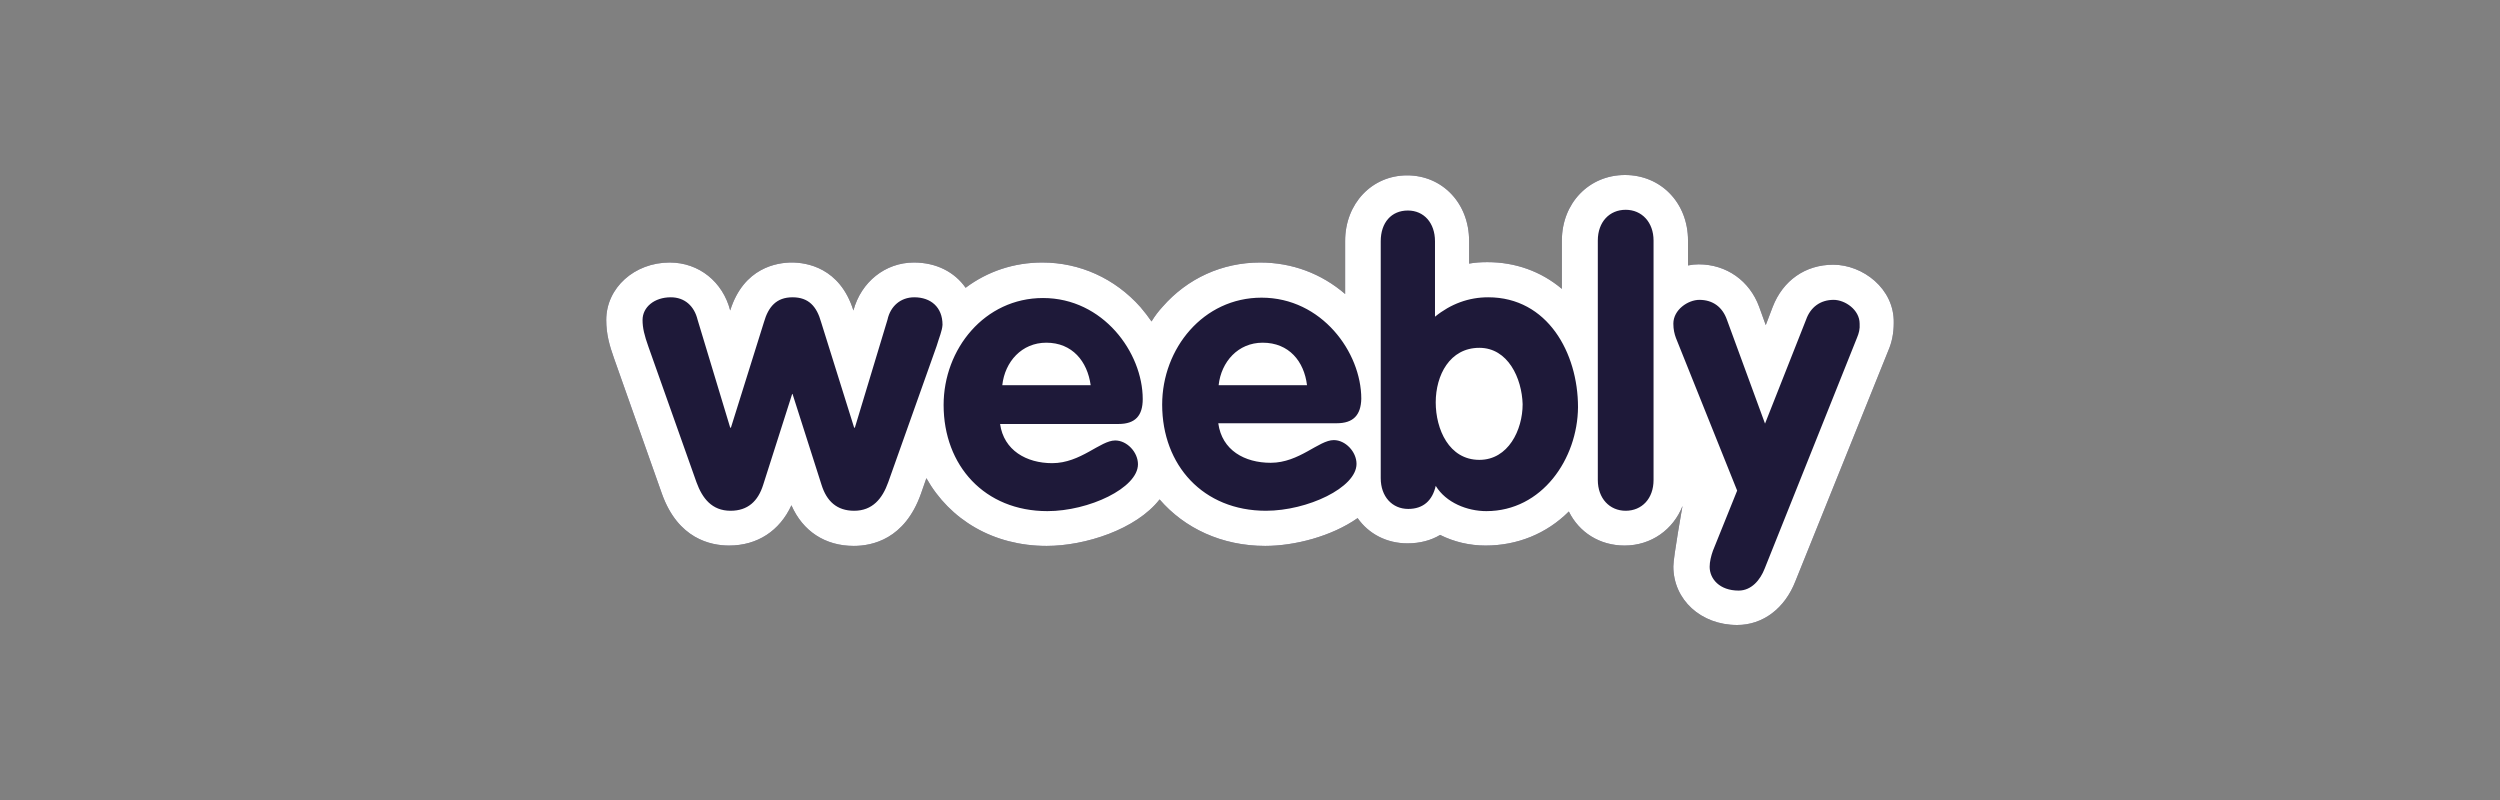 <svg width="400" height="128" viewBox="0 0 400 128" fill="none" xmlns="http://www.w3.org/2000/svg">
<rect x="0" y="0" width="400" height="128" fill="#808080" stroke="none"/>
<path d="M293.317 42.353C288.858 42.353 285.279 44.872 283.636 49.09L282.521 52.02L281.465 49.09C279.94 44.931 276.243 42.294 271.784 42.294C271.198 42.294 270.67 42.353 270.083 42.47V38.486C270.083 32.452 265.741 28 259.991 28C254.241 28 249.9 32.511 249.9 38.486V46.22C246.555 43.408 242.448 41.943 237.989 41.943C236.992 41.943 235.994 42.002 235.056 42.177V38.545C235.056 32.511 230.773 28.059 225.14 28.059C219.507 28.059 215.224 32.57 215.224 38.545V47.04C211.411 43.759 206.717 42.002 201.612 42.002C195.569 42.002 189.995 44.521 186.006 49.09C185.36 49.793 184.774 50.555 184.245 51.434C183.717 50.672 183.131 49.91 182.485 49.149C178.378 44.521 172.746 42.002 166.761 42.002C162.243 42.002 158.019 43.408 154.499 46.044C152.739 43.525 149.805 42.002 146.226 42.002C141.65 42.002 137.777 45.107 136.545 49.676C134.374 42.763 128.976 42.002 126.688 42.002C124.4 42.002 119.002 42.763 116.831 49.676C115.658 45.107 111.844 42.002 107.15 42.002C101.518 42.002 97 46.044 97 51.199C97 53.484 97.528 55.3 98.232 57.292L105.918 79.027C108.5 86.233 113.722 87.287 116.655 87.287C121.173 87.287 124.752 84.944 126.629 80.843C128.448 85.002 132.027 87.346 136.604 87.346C139.537 87.346 144.759 86.291 147.341 79.027L148.221 76.508C151.976 83.186 158.958 87.346 167.465 87.346C173.626 87.346 181.781 84.71 185.536 79.906C189.526 84.534 195.511 87.346 202.434 87.346C207.128 87.346 213.054 85.823 217.219 82.893C218.979 85.412 221.854 86.936 225.199 86.936C227.194 86.936 228.954 86.467 230.421 85.588C232.65 86.701 235.114 87.287 237.696 87.287C242.742 87.287 247.435 85.413 251.014 81.839C252.657 85.178 255.943 87.287 259.933 87.287C264.216 87.287 267.736 84.71 269.203 80.96C269.203 80.96 267.736 89.103 267.736 90.627C267.736 95.958 272.136 100 277.945 100C282.052 100 285.572 97.364 287.274 92.97L302.118 56.12C302.705 54.773 302.998 53.308 302.998 51.668C303.115 46.161 298.011 42.353 293.317 42.353Z" fill="#1E1939"/>
<path d="M202.023 54.831C198.092 54.831 195.393 57.878 194.982 61.627H209.122C208.653 57.819 206.248 54.831 202.023 54.831ZM236.698 55.652C231.946 55.652 229.716 60.045 229.716 64.381C229.716 68.657 231.829 73.578 236.698 73.578C241.334 73.578 243.622 68.775 243.622 64.674C243.504 60.514 241.275 55.652 236.698 55.652ZM167.407 54.831C163.476 54.831 160.777 57.878 160.366 61.627H174.506C173.978 57.819 171.572 54.831 167.407 54.831ZM293.317 42.353C288.858 42.353 285.279 44.872 283.636 49.09L282.521 52.02L281.465 49.09C279.94 44.931 276.243 42.294 271.784 42.294C271.198 42.294 270.67 42.353 270.083 42.47V38.486C270.083 32.452 265.741 28 259.991 28C254.241 28 249.9 32.511 249.9 38.486V46.22C246.555 43.408 242.448 41.943 237.989 41.943C236.992 41.943 235.994 42.002 235.056 42.177V38.545C235.056 32.511 230.773 28.059 225.14 28.059C219.507 28.059 215.224 32.57 215.224 38.545V47.04C211.411 43.759 206.717 42.002 201.612 42.002C195.569 42.002 189.995 44.521 186.006 49.09C185.36 49.793 184.774 50.555 184.245 51.434C183.717 50.672 183.131 49.91 182.485 49.149C178.378 44.521 172.746 42.002 166.761 42.002C162.243 42.002 158.019 43.408 154.499 46.044C152.739 43.525 149.805 42.002 146.226 42.002C141.65 42.002 137.777 45.107 136.545 49.676C134.374 42.763 128.976 42.002 126.688 42.002C124.4 42.002 119.002 42.763 116.831 49.676C115.658 45.107 111.844 42.002 107.15 42.002C101.518 42.002 97 46.044 97 51.199C97 53.484 97.528 55.3 98.232 57.292L105.918 79.027C108.5 86.233 113.722 87.287 116.655 87.287C121.173 87.287 124.752 84.944 126.629 80.843C128.448 85.002 132.027 87.346 136.604 87.346C139.537 87.346 144.759 86.291 147.341 79.027L148.221 76.508C151.976 83.186 158.958 87.346 167.465 87.346C173.626 87.346 181.781 84.71 185.536 79.906C189.526 84.534 195.511 87.346 202.434 87.346C207.128 87.346 213.054 85.823 217.219 82.893C218.979 85.412 221.854 86.936 225.199 86.936C227.194 86.936 228.954 86.467 230.421 85.588C232.65 86.701 235.114 87.287 237.696 87.287C242.742 87.287 247.435 85.413 251.014 81.839C252.657 85.178 255.943 87.287 259.933 87.287C264.216 87.287 267.736 84.71 269.203 80.96C269.203 80.96 267.736 89.103 267.736 90.627C267.736 95.958 272.136 100 277.945 100C282.052 100 285.572 97.364 287.274 92.97L302.118 56.12C302.705 54.773 302.998 53.308 302.998 51.668C303.115 46.161 298.011 42.353 293.317 42.353V42.353ZM149.864 55.359L142.119 77.152C141.18 79.788 139.596 81.722 136.662 81.722C133.905 81.722 132.262 80.198 131.441 77.562L126.805 63.033H126.747L122.112 77.562C121.29 80.198 119.647 81.722 116.89 81.722C113.898 81.722 112.372 79.73 111.433 77.152L103.747 55.476C103.102 53.66 102.809 52.488 102.809 51.199C102.809 49.149 104.686 47.567 107.326 47.567C109.556 47.567 111.081 48.973 111.609 51.141L116.831 68.423H116.949L122.229 51.551C122.933 49.09 124.224 47.567 126.805 47.567C129.387 47.567 130.678 49.032 131.382 51.551L136.662 68.423H136.78L142.002 51.141C142.471 48.973 144.114 47.567 146.285 47.567C148.925 47.567 150.802 49.149 150.802 51.961C150.744 52.957 150.274 53.953 149.864 55.359H149.864ZM168.345 74.106C172.922 74.106 176.031 70.474 178.437 70.474C180.314 70.474 182.075 72.348 182.075 74.281C182.075 78.09 174.213 81.78 167.583 81.78C157.55 81.78 150.978 74.516 150.978 64.791C150.978 55.827 157.55 47.684 166.879 47.684C176.501 47.684 182.837 56.413 182.837 63.853C182.837 66.49 181.664 67.837 178.965 67.837H160.014C160.601 72.055 164.238 74.106 168.345 74.106ZM213.875 67.72H194.924C195.511 72.055 199.148 74.047 203.314 74.047C207.89 74.047 211 70.415 213.406 70.415C215.283 70.415 217.043 72.29 217.043 74.223C217.043 78.031 209.181 81.722 202.551 81.722C192.518 81.722 185.947 74.457 185.947 64.732C185.947 55.769 192.518 47.626 201.847 47.626C211.469 47.626 217.806 56.355 217.806 63.795C217.747 66.431 216.515 67.72 213.875 67.72ZM237.813 81.78C234.762 81.78 231.359 80.433 229.716 77.738C229.188 80.081 227.722 81.429 225.316 81.429C222.734 81.429 220.916 79.437 220.916 76.508V38.604C220.916 35.616 222.617 33.683 225.257 33.683C227.839 33.683 229.599 35.675 229.599 38.604V50.672C232.122 48.622 234.997 47.567 238.107 47.567C247.611 47.567 252.481 56.472 252.481 65.142C252.422 73.403 246.731 81.78 237.813 81.78ZM264.568 76.801C264.568 79.788 262.69 81.722 260.109 81.722C257.527 81.722 255.65 79.73 255.65 76.801V38.486C255.65 35.499 257.527 33.566 260.109 33.566C262.69 33.566 264.568 35.557 264.568 38.486V76.801ZM297.131 54.011L282.345 90.978C281.641 92.794 280.233 94.493 278.18 94.493C275.129 94.493 273.545 92.618 273.545 90.685C273.545 89.865 273.779 88.927 274.073 88.107L277.945 78.499L268.147 54.07C267.912 53.425 267.736 52.722 267.736 51.785C267.736 49.559 270.083 47.977 271.902 47.977C274.073 47.977 275.598 49.149 276.302 51.141L282.404 67.779L288.975 51.141C289.679 49.149 291.264 47.977 293.376 47.977C295.195 47.977 297.541 49.559 297.541 51.785C297.6 52.664 297.424 53.308 297.131 54.011Z" fill="white"/>
</svg>
